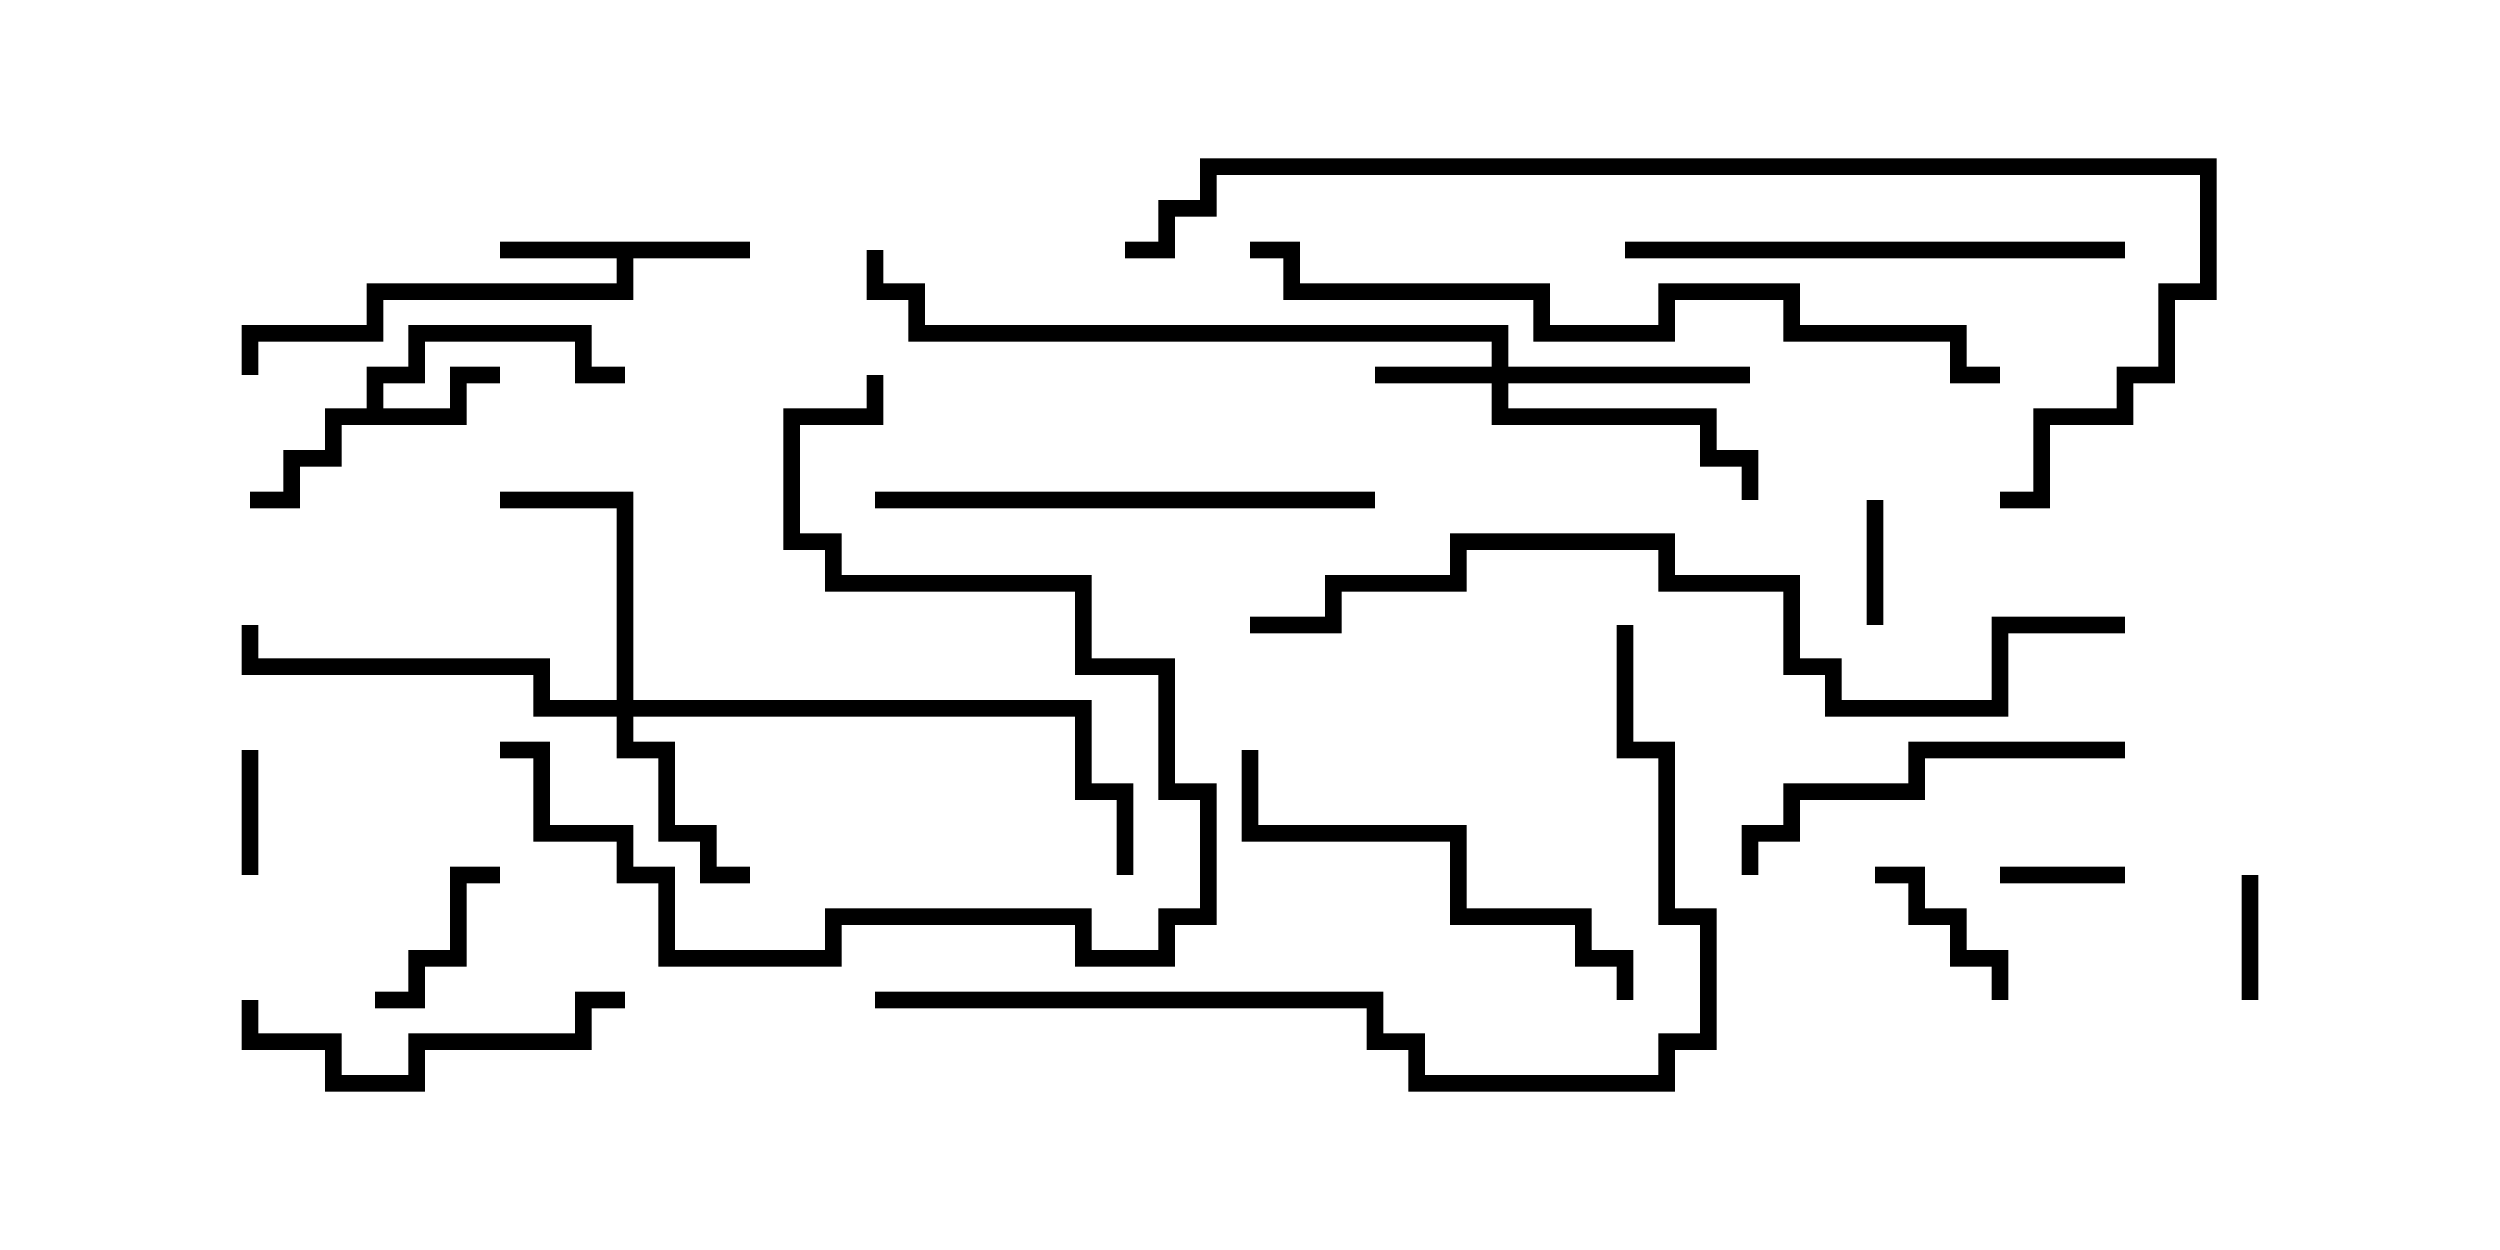 <svg version="1.1" width="30" height="15" xmlns="http://www.w3.org/2000/svg"><path d="M9,2.9L9,3.1L7.6,3.1L7.6,3.6L4.6,3.6L4.6,4.1L3.1,4.1L3.1,4.5L2.9,4.5L2.9,3.9L4.4,3.9L4.4,3.4L7.4,3.4L7.4,3.1L6,3.1L6,2.9z" stroke="none"/><path d="M4.4,4.9L4.4,4.4L4.9,4.4L4.9,3.9L7.1,3.9L7.1,4.4L7.5,4.4L7.5,4.6L6.9,4.6L6.9,4.1L5.1,4.1L5.1,4.6L4.6,4.6L4.6,4.9L5.4,4.9L5.4,4.4L6,4.4L6,4.6L5.6,4.6L5.6,5.1L4.1,5.1L4.1,5.6L3.6,5.6L3.6,6.1L3,6.1L3,5.9L3.4,5.9L3.4,5.4L3.9,5.4L3.9,4.9z" stroke="none"/><path d="M17.9,4.4L17.9,4.1L10.9,4.1L10.9,3.6L10.4,3.6L10.4,3L10.6,3L10.6,3.4L11.1,3.4L11.1,3.9L18.1,3.9L18.1,4.4L21,4.4L21,4.6L18.1,4.6L18.1,4.9L20.6,4.9L20.6,5.4L21.1,5.4L21.1,6L20.9,6L20.9,5.6L20.4,5.6L20.4,5.1L17.9,5.1L17.9,4.6L16.5,4.6L16.5,4.4z" stroke="none"/><path d="M7.4,8.4L7.4,6.1L6,6.1L6,5.9L7.6,5.9L7.6,8.4L13.1,8.4L13.1,9.4L13.6,9.4L13.6,10.5L13.4,10.5L13.4,9.6L12.9,9.6L12.9,8.6L7.6,8.6L7.6,8.9L8.1,8.9L8.1,9.9L8.6,9.9L8.6,10.4L9,10.4L9,10.6L8.4,10.6L8.4,10.1L7.9,10.1L7.9,9.1L7.4,9.1L7.4,8.6L6.4,8.6L6.4,8.1L2.9,8.1L2.9,7.5L3.1,7.5L3.1,7.9L6.6,7.9L6.6,8.4z" stroke="none"/><path d="M22.4,6L22.6,6L22.6,7.5L22.4,7.5z" stroke="none"/><path d="M2.9,9L3.1,9L3.1,10.5L2.9,10.5z" stroke="none"/><path d="M25.5,10.4L25.5,10.6L24,10.6L24,10.4z" stroke="none"/><path d="M26.9,10.5L27.1,10.5L27.1,12L26.9,12z" stroke="none"/><path d="M6,10.4L6,10.6L5.6,10.6L5.6,11.6L5.1,11.6L5.1,12.1L4.5,12.1L4.5,11.9L4.9,11.9L4.9,11.4L5.4,11.4L5.4,10.4z" stroke="none"/><path d="M24.1,12L23.9,12L23.9,11.6L23.4,11.6L23.4,11.1L22.9,11.1L22.9,10.6L22.5,10.6L22.5,10.4L23.1,10.4L23.1,10.9L23.6,10.9L23.6,11.4L24.1,11.4z" stroke="none"/><path d="M7.5,11.9L7.5,12.1L7.1,12.1L7.1,12.6L5.1,12.6L5.1,13.1L3.9,13.1L3.9,12.6L2.9,12.6L2.9,12L3.1,12L3.1,12.4L4.1,12.4L4.1,12.9L4.9,12.9L4.9,12.4L6.9,12.4L6.9,11.9z" stroke="none"/><path d="M25.5,8.9L25.5,9.1L23.1,9.1L23.1,9.6L21.6,9.6L21.6,10.1L21.1,10.1L21.1,10.5L20.9,10.5L20.9,9.9L21.4,9.9L21.4,9.4L22.9,9.4L22.9,8.9z" stroke="none"/><path d="M19.6,12L19.4,12L19.4,11.6L18.9,11.6L18.9,11.1L17.4,11.1L17.4,10.1L14.9,10.1L14.9,9L15.1,9L15.1,9.9L17.6,9.9L17.6,10.9L19.1,10.9L19.1,11.4L19.6,11.4z" stroke="none"/><path d="M19.5,3.1L19.5,2.9L25.5,2.9L25.5,3.1z" stroke="none"/><path d="M10.5,6.1L10.5,5.9L16.5,5.9L16.5,6.1z" stroke="none"/><path d="M6,9.1L6,8.9L6.6,8.9L6.6,9.9L7.6,9.9L7.6,10.4L8.1,10.4L8.1,11.4L9.9,11.4L9.9,10.9L13.1,10.9L13.1,11.4L13.9,11.4L13.9,10.9L14.4,10.9L14.4,9.6L13.9,9.6L13.9,8.1L12.9,8.1L12.9,7.1L9.9,7.1L9.9,6.6L9.4,6.6L9.4,4.9L10.4,4.9L10.4,4.5L10.6,4.5L10.6,5.1L9.6,5.1L9.6,6.4L10.1,6.4L10.1,6.9L13.1,6.9L13.1,7.9L14.1,7.9L14.1,9.4L14.6,9.4L14.6,11.1L14.1,11.1L14.1,11.6L12.9,11.6L12.9,11.1L10.1,11.1L10.1,11.6L7.9,11.6L7.9,10.6L7.4,10.6L7.4,10.1L6.4,10.1L6.4,9.1z" stroke="none"/><path d="M24,4.4L24,4.6L23.4,4.6L23.4,4.1L21.4,4.1L21.4,3.6L20.1,3.6L20.1,4.1L18.4,4.1L18.4,3.6L15.4,3.6L15.4,3.1L15,3.1L15,2.9L15.6,2.9L15.6,3.4L18.6,3.4L18.6,3.9L19.9,3.9L19.9,3.4L21.6,3.4L21.6,3.9L23.6,3.9L23.6,4.4z" stroke="none"/><path d="M10.5,12.1L10.5,11.9L16.6,11.9L16.6,12.4L17.1,12.4L17.1,12.9L19.9,12.9L19.9,12.4L20.4,12.4L20.4,11.1L19.9,11.1L19.9,9.1L19.4,9.1L19.4,7.5L19.6,7.5L19.6,8.9L20.1,8.9L20.1,10.9L20.6,10.9L20.6,12.6L20.1,12.6L20.1,13.1L16.9,13.1L16.9,12.6L16.4,12.6L16.4,12.1z" stroke="none"/><path d="M25.5,7.4L25.5,7.6L24.1,7.6L24.1,8.6L21.9,8.6L21.9,8.1L21.4,8.1L21.4,7.1L19.9,7.1L19.9,6.6L17.6,6.6L17.6,7.1L16.1,7.1L16.1,7.6L15,7.6L15,7.4L15.9,7.4L15.9,6.9L17.4,6.9L17.4,6.4L20.1,6.4L20.1,6.9L21.6,6.9L21.6,7.9L22.1,7.9L22.1,8.4L23.9,8.4L23.9,7.4z" stroke="none"/><path d="M13.5,3.1L13.5,2.9L13.9,2.9L13.9,2.4L14.4,2.4L14.4,1.9L26.6,1.9L26.6,3.6L26.1,3.6L26.1,4.6L25.6,4.6L25.6,5.1L24.6,5.1L24.6,6.1L24,6.1L24,5.9L24.4,5.9L24.4,4.9L25.4,4.9L25.4,4.4L25.9,4.4L25.9,3.4L26.4,3.4L26.4,2.1L14.6,2.1L14.6,2.6L14.1,2.6L14.1,3.1z" stroke="none"/></svg>